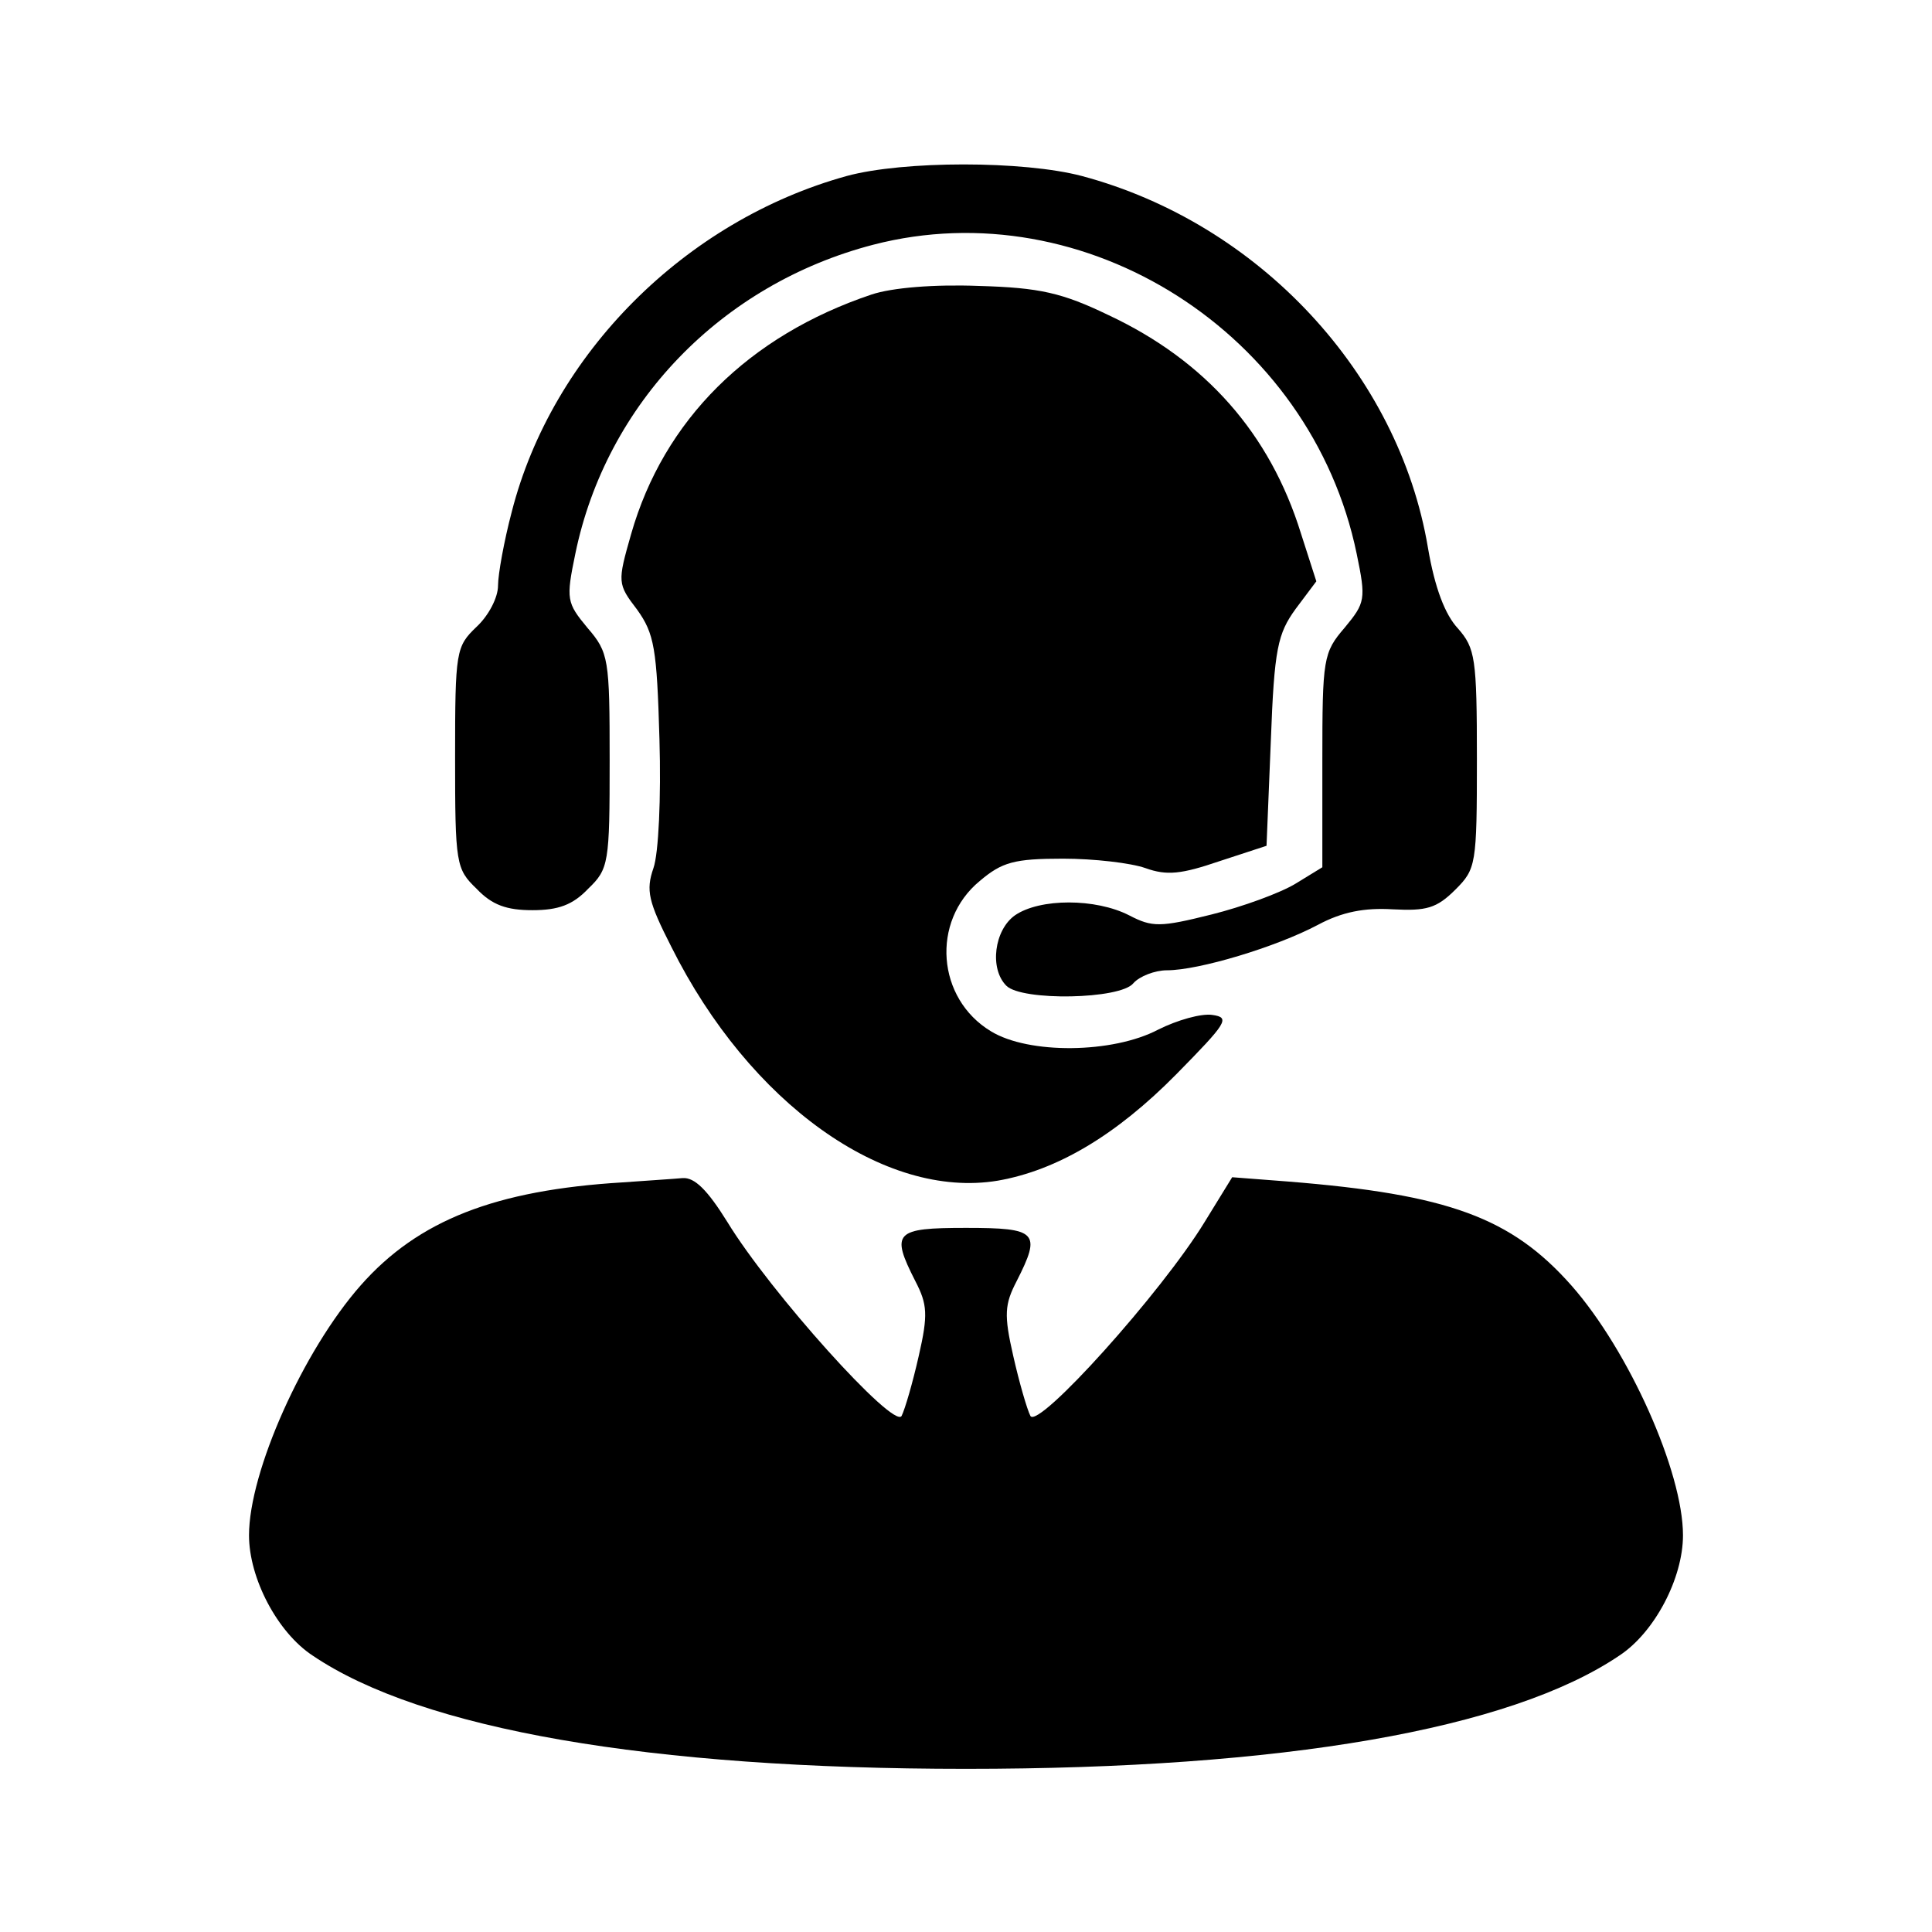 <?xml version="1.0" standalone="no"?>
<!DOCTYPE svg PUBLIC "-//W3C//DTD SVG 20010904//EN"
 "http://www.w3.org/TR/2001/REC-SVG-20010904/DTD/svg10.dtd">
<svg version="1.0" xmlns="http://www.w3.org/2000/svg"
 width="225pt" height="225pt" viewBox="0 0 225 225"
 preserveAspectRatio="xMidYMid meet">
<g transform="translate(0,225) scale(0.1,-0.1)"
fill="#000000" stroke="none">
<path d="M986 2045 c-188 -52 -343 -207 -390 -391 -9 -34 -16 -73 -16 -86 0
-14 -11 -35 -25 -48 -24 -23 -25 -28 -25 -152 0 -124 1 -130 25 -153 18 -19
35 -25 65 -25 30 0 47 6 65 25 24 23 25 30 25 149 0 119 -1 126 -26 155 -24
29 -25 33 -14 86 36 175 170 314 347 360 247 64 510 -103 563 -360 11 -53 10
-57 -14 -86 -25 -29 -26 -36 -26 -155 l0 -124 -31 -19 c-18 -11 -62 -27 -98
-36 -60 -15 -69 -15 -96 -1 -39 20 -104 20 -133 0 -24 -17 -30 -62 -10 -82 18
-18 133 -16 148 3 7 8 25 15 39 15 37 0 127 27 176 53 28 15 54 20 87 18 39
-2 51 1 73 23 24 24 25 29 25 152 0 118 -2 129 -22 152 -15 16 -27 47 -35 94
-34 203 -197 378 -403 433 -68 18 -208 18 -274 0z"/>
<path d="M1015 1907 c-143 -48 -242 -146 -280 -279 -16 -56 -16 -58 7 -88 20
-28 23 -45 26 -151 2 -68 -1 -133 -7 -150 -9 -26 -6 -39 21 -92 91 -182 248
-294 380 -272 69 12 138 53 208 124 59 60 63 66 42 69 -13 2 -41 -6 -63 -17
-53 -28 -151 -29 -195 -2 -63 38 -70 128 -13 175 26 22 40 26 97 26 36 0 79
-5 96 -11 25 -9 42 -7 86 8 l55 18 5 122 c4 108 8 125 29 154 l24 32 -18 56
c-36 116 -111 201 -224 254 -54 26 -80 32 -151 34 -52 2 -101 -2 -125 -10z"/>
<path d="M725 873 c-148 -9 -238 -44 -305 -120 -67 -76 -130 -217 -130 -291 0
-50 33 -113 74 -140 127 -86 392 -132 761 -132 369 0 634 46 761 132 41 27 74
90 74 140 0 74 -63 215 -130 291 -70 79 -143 106 -330 121 l-65 5 -32 -52
c-50 -82 -194 -242 -203 -226 -4 8 -13 39 -20 70 -11 48 -10 60 4 87 29 57 24
62 -59 62 -83 0 -88 -5 -59 -62 14 -27 15 -39 4 -87 -7 -31 -16 -62 -20 -70
-9 -16 -153 144 -203 226 -23 37 -38 52 -52 51 -11 -1 -42 -3 -70 -5z"/>
</g>
</svg>
